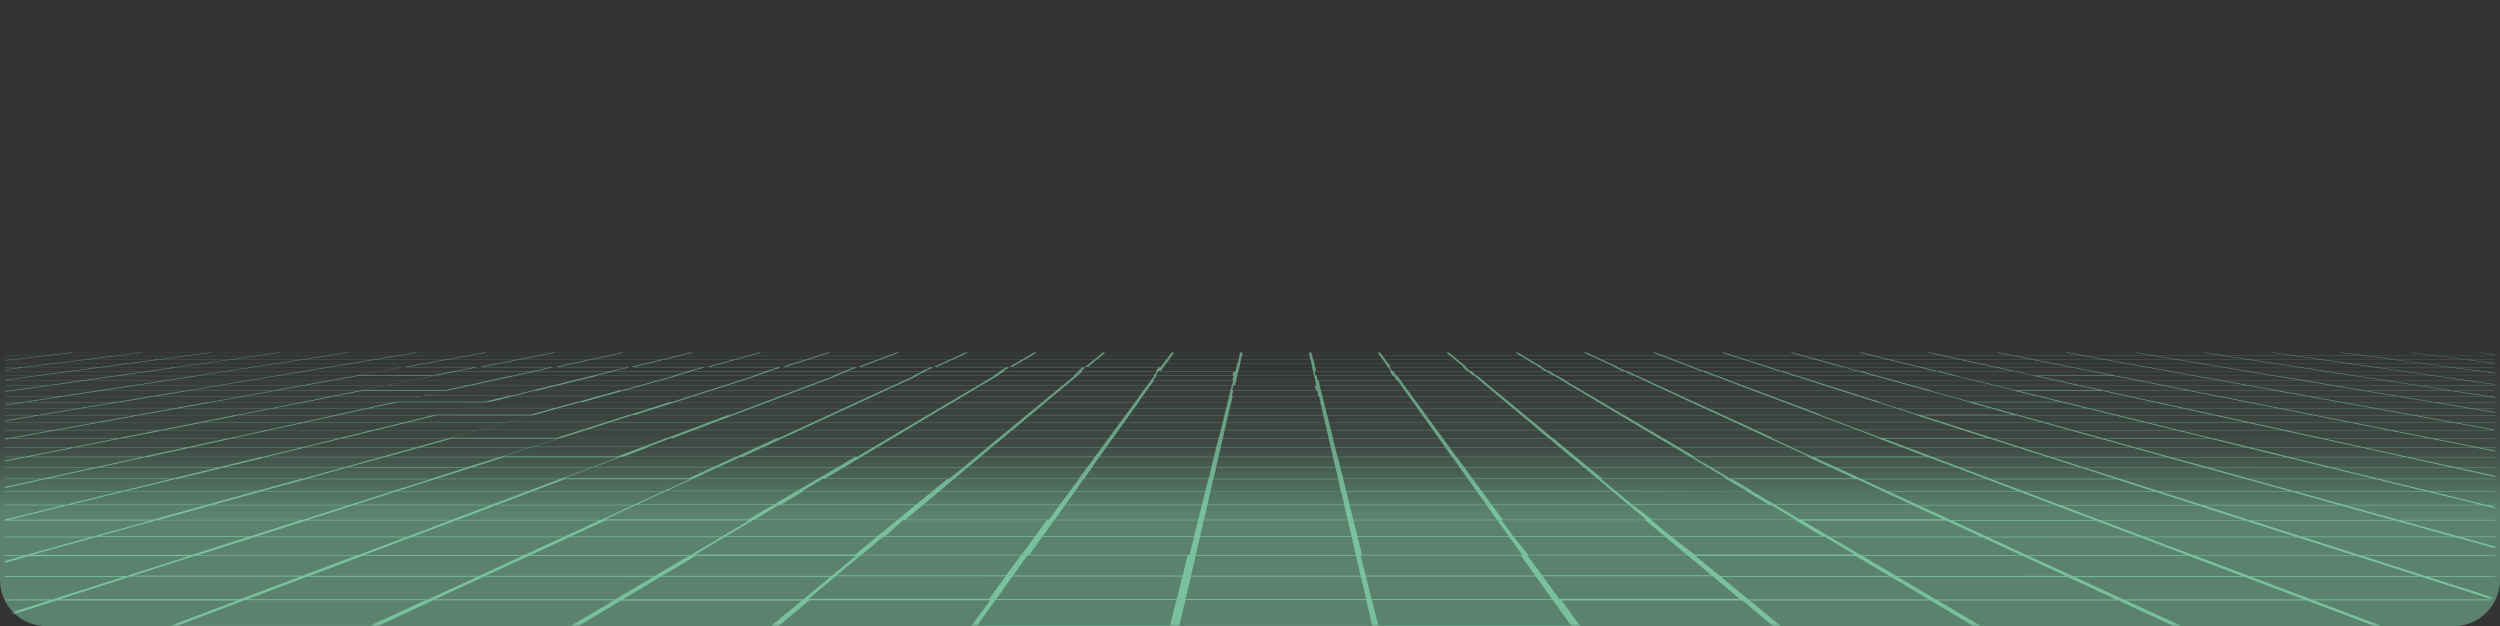 <svg width="539" height="135" viewBox="0 0 539 135" fill="none" xmlns="http://www.w3.org/2000/svg">
<rect x="0" y="0" width="539" height="135" fill="#333333" stroke="none"/>
<path d="M539 10C539 4.477 534.523 0 529 0H10.002C4.479 0 0.002 4.477 0.002 10V125C0.002 130.523 4.479 135 10.002 135H529C534.523 135 539 130.523 539 125V10Z" fill="url(#paint0_linear)" fill-opacity="0.39"/>
<mask id="mask0" mask-type="alpha" maskUnits="userSpaceOnUse" x="0" y="0" width="538" height="135">
<path d="M10.002 0.5H527.998C533.245 0.5 537.498 4.753 537.498 10V125C537.498 130.247 533.245 134.5 527.998 134.5H10.002C4.755 134.5 0.502 130.247 0.502 125V10C0.502 4.753 4.755 0.5 10.002 0.5Z" fill="#070618" stroke="#99FFCC"/>
</mask>
<g mask="url(#mask0)">
<path opacity="0.5" d="M548.973 76H1.09H15.37L9.37 76.707H1.119V76.74H9.122L2.822 77.484H1.096V77.516H2.54L1.096 77.688V77.758L3.138 77.516H18.098L11.867 78.299H1.113V78.331H11.602L5.043 79.156H1.096V79.194H4.755L1.079 79.654V79.73L5.4 79.194H21.124L14.628 80.062H1.09V80.094H14.375L7.511 81.016H1.09V81.048H7.229L1.09 81.873V81.964L7.885 81.048H24.478L17.712 82.018H1.09V82.055H17.442L10.279 83.084H1.073V83.127H9.968L2.385 84.198H1.073V84.241H2.068L1.073 84.386V84.488L2.799 84.231H20.877L13.397 85.383H1.096V85.431H13.069L5.095 86.674H1.067V86.722H4.749L1.067 87.29V87.408L5.526 86.722H24.743L16.878 88.03H1.067V88.083H16.556L8.156 89.477H1.079V89.535H7.81L1.067 90.656V90.795L8.633 89.535H29.179L20.917 91.025H1.096V91.09H20.549L11.682 92.697H1.073V92.761H11.314L1.781 94.481H1.073V94.551H1.384L1.073 94.61V94.776L2.298 94.551H25.14L15.75 96.405H1.073V96.486H15.37L5.221 98.484H1.084V98.565H4.795L1.084 99.299V99.497L5.785 98.565H30.485L20.52 100.74H1.084V100.826H20.106L9.254 103.194H1.084V103.291H8.8L1.084 104.973V105.22L9.876 103.291H36.774L26.164 105.879H1.084V105.986H25.727L14.099 108.826H1.096V108.944H13.598L1.096 111.993V112.325L1.47 112.234H32.505L19.945 115.696H1.096V115.84H19.398L5.423 119.704H1.079V119.865H4.836L1.079 120.936V121.328L6.217 119.902H40.738L27.177 124.189H1.061V124.371H26.602L11.28 129.242H1.061V129.446H10.635L1.061 132.495V133.03L12.189 129.462H51.186L36.428 135.008H1.044V135.244H35.807L18.88 141.615H1.044V141.877H18.144L1.044 148.308V149.031L19.927 141.872H64.701L48.638 149.251H1.079V149.567H47.947L29.11 158.221H1.061V158.596H28.299L5.9 168.895H1.061V169.345H4.922L1.061 171.119V172.19L7.223 169.334H64.696L43.609 181.771H1.033V182.307H42.648L16.654 197.643H1.033V198.329H15.486L1.05 206.854V208.639L18.311 198.329H89.195L65.674 217.716H1.004V218.59H64.609L33.931 243.871H1.004V245.034H32.631L1.113 271.022V274.516L36.325 245.044H128.859L103.728 279.392H1.113V281H548.996V279.392H446.381L421.249 245.044H513.784L548.996 274.516V271.022L517.483 245.034H548.996V243.871H516.045L485.367 218.59H548.973V217.727H484.285L460.765 198.34H531.666L548.927 208.65V206.865L534.468 198.34H548.927V197.654H533.312L507.311 182.318H548.927V181.782H506.35L485.264 169.345H542.736L548.898 172.201V171.129L545.037 169.356H548.898V168.906H544.122L521.724 158.617H548.961V158.242H520.907L502.075 149.594H548.961V149.272H501.397L485.338 141.899H530.084L548.973 149.052V148.329L531.873 141.899H548.973V141.636H531.137L514.204 135.244H548.95V134.986H513.565L498.813 129.435H537.817L548.95 133.004V132.468L539.376 129.424H548.95V129.221H538.726L523.41 124.35H548.955V124.167H522.834L509.285 119.827H543.806L548.944 121.252V120.899L545.187 119.827H548.944V119.666H544.588L530.625 115.803H548.944V115.658H530.095L517.564 112.213H548.581L548.955 112.304V112.004L536.447 108.955H548.955V108.837H535.964L524.324 106.002H548.955V105.895H523.881L513.266 103.307H540.164L548.961 105.236V104.989L541.246 103.312H548.967V103.216H540.785L529.94 100.847H548.961V100.762H529.526L519.555 98.586H544.261L548.961 99.518V99.32L545.25 98.586H548.961V98.506H544.819L534.669 96.502H548.961V96.421H534.278L524.894 94.567H547.753L548.978 94.792V94.642L548.668 94.583H548.978V94.514H548.271L538.737 92.793H548.978V92.729H538.369L529.508 91.122H548.984V91.057H529.163L520.901 89.568H541.418L548.984 90.827V90.688L542.235 89.568H548.984V89.509H541.907L533.507 88.116H548.996V88.062H533.191L525.326 86.754H544.548L549.007 87.44V87.323L545.325 86.754H549.007V86.706H544.98L537.005 85.484H548.996V85.436H536.7L529.221 84.284H547.293L549.019 84.547V84.461L548.018 84.316H549.019V84.257H547.707L540.124 83.186H549.019V83.143H539.813L532.615 82.076H548.967V82.039H532.339L525.573 81.069H542.161L548.955 81.985V81.894L542.816 81.069H548.955V81.037H542.534L535.682 80.115H548.955V80.083H535.435L528.939 79.215H544.698L548.996 79.751V79.676L545.319 79.215H548.996V79.178H545.055L538.49 78.352H548.996V78.326H538.237L532.011 77.538H546.97L549.019 77.784V77.709L547.569 77.538H549.019V77.495H547.293L540.964 76.75H548.967V76.718H540.716L534.715 76.011H548.967L548.973 76ZM519.325 76L524.969 76.707H510.384L505.062 76H519.325ZM283.107 80.094L283.319 81.016H266.743L266.956 80.094H283.107ZM266.997 80.062L267.198 79.194H282.911L283.112 80.062H266.997ZM243.442 181.739L246.318 169.302H303.785L306.662 181.739H243.442ZM306.788 182.275L310.344 197.611H239.759L243.309 182.275H306.788ZM248.89 158.162L250.892 149.513H299.222L301.23 158.162H248.89ZM301.299 158.537L303.681 168.825H246.433L248.81 158.537H301.299ZM252.739 141.534L254.212 135.169H295.885L297.364 141.534H252.739ZM297.421 141.797L299.119 149.176H250.979L252.705 141.797H297.421ZM255.616 129.178L256.767 124.296H293.405L294.556 129.178H255.616ZM294.556 129.381L295.845 134.933H254.275L255.564 129.381H294.556ZM257.82 119.64L258.729 115.776H291.42L292.312 119.64H257.82ZM292.341 119.8L293.348 124.125H256.796L257.797 119.8H292.341ZM259.586 112.036L260.311 108.901H289.827L290.552 112.036H259.586ZM290.575 112.17L291.38 115.631H258.746L259.54 112.17H290.575ZM260.34 108.794L261.001 105.954H289.142L289.804 108.794H260.34ZM261.623 103.216L262.198 100.847H287.963L288.503 103.216H261.623ZM288.492 103.312L289.067 105.9H260.978L261.554 103.312H288.492ZM262.727 98.49L263.188 96.486H286.915L287.381 98.49H262.727ZM287.41 98.57L287.911 100.746H262.198L262.704 98.57H287.41ZM305.591 88.04H285.77L285.443 86.733H304.665L305.591 88.04ZM304.493 85.463H323.128L324.59 86.69H305.35L304.493 85.463ZM263.642 94.481L264.039 92.761H286.058L286.449 94.481H263.642ZM286.467 94.551L286.898 96.405H263.199L263.625 94.551H286.467ZM263.982 89.487H243.488L244.477 88.094H264.327L263.982 89.487ZM285.776 88.094H305.632L306.621 89.487H286.116L285.776 88.094ZM286.064 92.697H264.057L264.425 91.09H285.661L286.064 92.697ZM264.361 88.04H244.546L245.478 86.733H264.661L264.361 88.04ZM244.736 86.69H225.513L226.981 85.463H245.611L244.736 86.69ZM224.771 86.69H205.549L207.603 85.463H226.233L224.771 86.69ZM225.479 86.738H244.696L243.746 88.046H223.891L225.479 86.738ZM243.7 88.094L242.688 89.487H222.188L223.856 88.094H243.7ZM243.465 89.546H263.987L263.613 91.036H242.383L243.465 89.546ZM263.602 91.1L263.205 92.708H241.203L242.354 91.1H263.602ZM263.188 92.761L262.756 94.481H239.932L241.157 92.761H263.188ZM287.393 94.481L286.961 92.761H308.969L310.194 94.481H287.393ZM286.944 92.697L286.547 91.09H307.778L308.928 92.697H286.944ZM286.53 91.036L286.156 89.546H306.679L307.743 91.036H286.53ZM306.437 88.094H326.287L327.956 89.487H307.456L306.437 88.094ZM306.397 88.04L305.442 86.733H324.664L326.218 88.04H306.397ZM323.882 85.463H342.518L344.572 86.69H325.372L323.882 85.463ZM323.83 85.415L322.432 84.263H340.504L342.437 85.415H323.83ZM323.082 85.415H304.475L303.624 84.263H321.701L323.082 85.415ZM304.636 86.69H285.419L285.115 85.463H303.733L304.636 86.69ZM285.65 91.036H264.425L264.77 89.546H285.293L285.65 91.036ZM264.678 86.69H245.461L246.336 85.463H264.971L264.678 86.69ZM245.639 85.415H227.015L228.396 84.263H246.474L245.639 85.415ZM226.29 85.415H207.666L209.593 84.263H227.677L226.29 85.415ZM206.935 85.415H188.311L190.796 84.263H208.874L206.935 85.415ZM206.855 85.463L204.778 86.69H185.567L188.207 85.463H206.855ZM205.462 86.738H224.685L223.103 88.046H203.282L205.462 86.738ZM223.028 88.094L221.302 89.487H200.808L203.144 88.094H223.028ZM222.084 89.546H242.636L241.543 91.036H220.335L222.084 89.546ZM241.474 91.1L240.323 92.708H218.35L220.26 91.1H241.474ZM240.26 92.761L239 94.481H216.17L218.224 92.761H240.26ZM239.857 94.551H262.704L262.238 96.405H238.534L239.857 94.551ZM262.221 96.486L261.721 98.49H237.049L238.482 96.486H262.221ZM287.853 96.486H311.587L313.019 98.49H288.348L287.853 96.486ZM287.853 96.405L287.387 94.551H310.235L311.552 96.405H287.853ZM309.832 92.761H331.816L333.87 94.481H311.103L309.832 92.761ZM309.78 92.697L308.629 91.09H329.866L331.77 92.697H309.78ZM308.566 91.036L307.479 89.546H328.002L329.785 91.036H308.566ZM327.064 88.094H346.914L349.249 89.487H328.75L327.064 88.094ZM327 88.04L325.418 86.733H344.641L346.827 88.04H327ZM343.243 85.463H361.879L364.519 86.69H345.32L343.243 85.463ZM343.162 85.415L341.212 84.263H359.289L361.775 85.415H343.162ZM357.546 83.138H375.1L377.977 84.209H359.922L357.546 83.138ZM359.186 84.209H341.125L339.284 83.138H356.833L359.186 84.209ZM340.412 84.209H322.352L321.034 83.138H338.588L340.412 84.209ZM321.632 84.209H303.578L302.784 83.138H320.332L321.632 84.209ZM303.71 85.404H285.092L284.81 84.252H302.876L303.71 85.404ZM285.299 89.477H264.799L265.121 88.083H284.976L285.299 89.477ZM264.983 85.404H246.37L247.193 84.252H265.271L264.983 85.404ZM246.502 84.204H228.448L229.742 83.132H247.296L246.502 84.204ZM227.729 84.204H209.668L211.486 83.132H229.04L227.729 84.204ZM208.949 84.204H190.894L193.23 83.132H210.784L208.949 84.204ZM190.187 84.204H172.12L174.997 83.132H192.551L190.187 84.204ZM171.407 84.204H153.341L156.735 83.132H174.29L171.407 84.204ZM172.017 84.247H190.089L187.58 85.399H168.956L172.017 84.247ZM187.482 85.447L184.807 86.68H165.602L168.835 85.452L187.482 85.447ZM185.474 86.722H204.691L202.482 88.03H182.667L185.474 86.722ZM202.39 88.078L200.031 89.471H179.531L182.54 88.078H202.39ZM200.75 89.53H221.279L219.466 91.02H198.242L200.75 89.53ZM219.397 91.084L217.458 92.692H195.457L198.138 91.084H219.397ZM217.366 92.751L215.284 94.471H192.471L195.348 92.751H217.366ZM216.106 94.54H238.948L237.596 96.394H213.868L216.106 94.54ZM237.538 96.475L236.048 98.479H211.4L213.793 96.475H237.538ZM236.998 98.565H261.698L261.157 100.74H235.444L236.998 98.565ZM261.162 100.826L260.587 103.194H233.73L235.456 100.826H261.162ZM288.969 100.826H314.734L316.46 103.194H289.614L288.969 100.826ZM288.969 100.74L288.429 98.565H313.129L314.676 100.74H288.969ZM312.559 96.48H336.292L338.686 98.484H313.98L312.559 96.48ZM312.502 96.4L311.149 94.546H333.991L336.2 96.4H312.502ZM332.731 92.756H354.738L357.615 94.476H334.808L332.731 92.756ZM332.65 92.692L330.711 91.084H351.942L354.623 92.692H332.65ZM330.631 91.031L328.83 89.541H349.347L351.85 91.031H330.631ZM347.713 88.089H367.563L370.566 89.482H350.072L347.713 88.089ZM347.621 88.035L345.406 86.728H364.611L367.442 88.035H347.621ZM362.626 85.458H381.251L384.49 86.685H365.285L362.626 85.458ZM362.523 85.409L360.014 84.257H378.086L381.13 85.409H362.523ZM375.814 83.132H393.362L396.762 84.204H378.708L375.814 83.132ZM375.699 83.089L372.977 82.061H390.036L393.23 83.089H375.699ZM374.997 83.089H357.465L355.233 82.061H372.298L374.997 83.089ZM356.764 83.089H339.209L337.483 82.061H354.543L356.764 83.089ZM338.531 83.089H321.005L319.757 82.061H336.822L338.531 83.089ZM320.292 83.089H302.761L302.013 82.061H319.072L320.292 83.089ZM302.859 84.204H284.804L284.516 83.132H302.07L302.859 84.204ZM284.971 88.025H265.15L265.455 86.717H284.637L284.971 88.025ZM265.305 84.204H247.239L248.01 83.132H265.564L265.305 84.204ZM247.354 83.079H229.817L231.037 82.05H248.102L247.354 83.079ZM229.115 83.079H211.567L213.293 82.05H230.352L229.115 83.079ZM210.882 83.079H193.351L195.56 82.05H212.62L210.882 83.079ZM192.649 83.079H175.112L177.816 82.05H194.882L192.649 83.079ZM174.416 83.079H156.885L160.072 82.05H177.138L174.416 83.079ZM156.183 83.079H138.646L142.329 82.05H159.388L156.183 83.079ZM156.045 83.121L152.65 84.193H134.584L138.497 83.121H156.045ZM153.214 84.247H171.292L168.231 85.399H149.624L153.214 84.247ZM168.11 85.447L164.854 86.674H145.66L149.48 85.447H168.11ZM165.487 86.722H184.704L181.873 88.03H162.057L165.487 86.722ZM181.752 88.078L178.72 89.471H158.22L161.896 88.078H181.752ZM179.416 89.53H199.939L197.413 91.02H176.2L179.416 89.53ZM197.309 91.084L194.6 92.692H172.621L176.073 91.084H197.309ZM194.479 92.745L191.567 94.465H168.772L172.477 92.745H194.479ZM192.356 94.535H215.197L212.948 96.389H189.249L192.356 94.535ZM212.856 96.475L210.428 98.479H185.774L189.134 96.475H212.856ZM211.314 98.565H236.014L234.42 100.74H208.69L211.314 98.565ZM234.362 100.826L232.636 103.194H205.784L208.615 100.826H234.362ZM233.632 103.291H260.524L259.879 105.879H231.796L233.632 103.291ZM259.856 105.97L259.143 108.81H229.702L231.722 105.97H259.856ZM259.114 108.928L258.332 112.068H227.383L229.61 108.928H259.114ZM290.983 108.928H320.493L322.726 112.068H291.771L290.983 108.928ZM290.983 108.81L290.27 105.97H318.41L320.436 108.81H290.983ZM290.241 105.863L289.597 103.275H316.489L318.336 105.863H290.241ZM315.758 100.81H341.522L344.353 103.178H317.432L315.758 100.81ZM315.695 100.724L314.107 98.549H338.807L341.402 100.724H315.695ZM337.259 96.464H360.992L364.353 98.468H339.687L337.259 96.464ZM337.167 96.384L334.917 94.53H357.759L360.877 96.384H337.167ZM355.636 92.74H377.655L381.366 94.46H358.559L355.636 92.74ZM355.527 92.676L352.817 91.068H374.053L377.505 92.676H355.527ZM352.713 91.014L350.187 89.525H370.71L373.926 91.014H352.713ZM368.374 88.073H388.224L391.906 89.466H371.412L368.374 88.073ZM368.253 88.019L365.423 86.712H384.645L388.097 88.019H368.253ZM382.016 85.442H400.652L404.472 86.669H385.273L382.016 85.442ZM381.889 85.393L378.828 84.241H396.831L400.427 85.393H381.889ZM394.087 83.116H411.635L415.548 84.188H397.487L394.087 83.116ZM393.949 83.073L390.733 82.044H407.763L411.445 83.073H393.949ZM390.612 82.001L387.574 81.032H404.167L407.654 82.001H390.612ZM389.933 82.001H372.885L370.313 81.032H386.912L389.933 82.001ZM372.206 82.001H355.164L353.058 81.032H369.652L372.206 82.001ZM354.485 82.001H337.455L335.815 81.032H352.402L354.485 82.001ZM336.764 82.001H319.722L318.543 81.032H335.142L336.764 82.001ZM319.043 82.001H302.001L301.288 81.032H317.887L319.043 82.001ZM302.076 83.073H284.551L284.298 82.044H301.322L302.076 83.073ZM284.683 86.669H265.483L265.765 85.442H284.395L284.683 86.669ZM265.616 83.073H248.085L248.81 82.044H265.869L265.616 83.073ZM248.159 82.001H231.117L232.268 81.032H248.867L248.159 82.001ZM230.439 82.001H213.396L215.019 81.032H231.612L230.439 82.001ZM212.712 82.001H195.675L197.758 81.032H214.352L212.712 82.001ZM194.991 82.001H177.955L180.498 81.032H197.091L194.991 82.001ZM177.27 82.001H160.228L163.248 81.032H179.842L177.27 82.001ZM159.549 82.001H142.507L145.994 81.032H162.587L159.549 82.001ZM141.828 82.001H124.786L128.75 81.032H145.343L141.828 82.001ZM141.684 82.039L137.973 83.068H120.442L124.625 82.039H141.684ZM137.823 83.111L133.9 84.182H115.833L120.269 83.111H137.823ZM134.452 84.236H152.53L148.905 85.388H130.304L134.452 84.236ZM148.761 85.436L144.918 86.663H125.724L130.137 85.436H148.761ZM145.527 86.712H164.762L161.31 88.019H141.488L145.527 86.712ZM161.143 88.067L157.437 89.46H136.943L141.293 88.067H161.143ZM158.105 89.519H178.633L175.388 91.009H154.175L158.105 89.519ZM175.256 91.073L171.769 92.681H149.791L154.002 91.073H175.256ZM171.626 92.735L167.886 94.455H145.079L149.612 92.735H171.626ZM168.645 94.524H191.487L188.345 96.378H164.647L168.645 94.524ZM188.207 96.459L184.813 98.463H160.147L164.468 96.459H188.207ZM185.659 98.549H210.364L207.723 100.724H182.022L185.659 98.549ZM207.614 100.81L204.737 103.178H177.891L181.855 100.81H207.614ZM205.698 103.275H232.596L230.697 105.863H202.609L205.698 103.275ZM230.611 105.954L228.54 108.794H199.093L202.493 105.954H230.611ZM228.453 108.907L226.152 112.047H195.198L198.938 108.907H228.453ZM227.303 112.164H258.309L257.44 115.631H224.8L227.303 112.164ZM257.417 115.776L256.456 119.634H221.935L224.691 115.776H257.417ZM292.715 115.776H325.401L328.151 119.634H293.676L292.715 115.776ZM292.68 115.631L291.806 112.164H322.823L325.297 115.631H292.68ZM321.69 108.907H351.194L354.934 112.047H323.968L321.69 108.907ZM321.598 108.789L319.527 105.954H347.667L351.062 108.789H321.598ZM319.446 105.847L317.553 103.259H344.451L347.541 105.847H319.446ZM342.529 100.788H368.288L372.252 103.157H345.406L342.529 100.788ZM342.414 100.703L339.779 98.527H364.485L368.127 100.703H342.414ZM361.93 96.443H385.669L389.99 98.447H365.331L361.93 96.443ZM361.804 96.362L358.662 94.508H381.51L385.537 96.362H361.804ZM378.489 92.719H400.502L405.03 94.439H382.223L378.489 92.719ZM378.345 92.654L374.893 91.047H396.124L400.347 92.654H378.345ZM374.732 90.993L371.487 89.503H392.01L395.94 90.993H374.732ZM388.972 88.051H408.828L413.171 89.444H392.677L388.972 88.051ZM388.834 87.998L385.382 86.69H404.599L408.672 87.998H388.834ZM401.348 85.42H419.978L424.397 86.647H405.197L401.348 85.42ZM401.204 85.372L397.585 84.22H415.663L419.811 85.372H401.204ZM412.291 83.095H429.845L434.281 84.166H416.232L412.291 83.095ZM412.142 83.052L408.436 82.023H425.49L429.678 83.052H412.142ZM408.292 81.98L404.783 81.01H421.376L425.34 81.98H408.292ZM418.125 80.056H434.275L438.481 80.978H421.894L418.125 80.056ZM421.221 80.978H404.65L401.331 80.056H417.441L421.221 80.978ZM403.96 80.978H387.384L384.507 80.056H400.646L403.96 80.978ZM386.699 80.978H370.123L367.69 80.056H383.8L386.699 80.978ZM369.439 80.978H352.863L350.883 80.056H366.993L369.439 80.978ZM352.178 80.978H335.625L334.066 80.056H350.176L352.178 80.978ZM334.917 80.978H318.341L317.231 80.056H333.341L334.917 80.978ZM317.657 80.978H301.081L300.408 80.056H316.517L317.657 80.978ZM301.138 81.98H284.096L283.855 81.01H300.471L301.138 81.98ZM284.2 85.383H265.604L265.863 84.225H284.062L284.2 85.383ZM265.696 81.98H248.666L249.356 81.01H265.949L265.696 81.98ZM248.706 80.978H232.28L233.373 80.056H249.483L248.706 80.978ZM231.445 80.978H215.019L216.555 80.056H232.665L231.445 80.978ZM214.185 80.978H197.62L199.605 80.056H215.715L214.185 80.978ZM196.924 80.978H180.365L182.788 80.056H198.897L196.924 80.978ZM179.663 80.978H163.099L165.976 80.056H182.114L179.663 80.978ZM162.403 80.978H145.838L149.141 80.056H165.251L162.403 80.978ZM145.142 80.978H128.578L132.323 80.056H148.433L145.142 80.978ZM127.881 80.978H111.317L115.5 80.056H131.65L127.881 80.978ZM110.621 80.978H94.05L98.653 80.056H114.803L110.621 80.978ZM111.11 81.01H127.703L123.739 81.98H106.702L111.11 81.01ZM123.566 82.018L119.383 83.046H101.847L106.518 82.018H123.566ZM119.193 83.089L114.752 84.161H96.697L101.651 83.089H119.193ZM115.281 84.215H133.37L129.199 85.367H110.88L115.281 84.215ZM129.015 85.415L124.579 86.642H105.701L110.707 85.415H129.015ZM125.166 86.69H144.388L140.292 87.998H120.471L125.166 86.69ZM140.125 88.046L135.752 89.439H115.252L120.269 88.046H140.125ZM136.391 89.498H156.914L152.95 90.988H131.753L136.391 89.498ZM152.788 91.052L148.542 92.659H126.57L131.558 91.052H152.788ZM148.364 92.713L143.796 94.433H120.994L126.362 92.713H148.364ZM144.521 94.503H167.362L163.335 96.357H139.636L144.521 94.503ZM163.162 96.437L158.801 98.441H134.469L139.757 96.437H163.162ZM159.606 98.527H184.306L180.624 100.703H154.923L159.606 98.527ZM180.469 100.788L176.441 103.157H149.601L154.699 100.788H180.469ZM177.356 103.253H204.248L201.113 105.841H173.035L177.356 103.253ZM200.98 105.933L197.528 108.773H168.415L173.173 105.933H200.98ZM197.39 108.89L193.598 112.031H162.662L167.903 108.89H197.39ZM194.692 112.143H225.709L223.183 115.61H190.854L194.692 112.143ZM223.062 115.755L220.232 119.613H185.774L190.376 115.755H223.062ZM221.503 119.779H256.025L254.972 124.098H218.408L221.503 119.779ZM254.926 124.28L253.717 129.151H214.818L218.27 124.269L254.926 124.28ZM294.493 124.28H331.149L334.601 129.151H295.707L294.493 124.28ZM294.453 124.098L293.365 119.779H327.921L331.005 124.098H294.453ZM326.356 115.755H359.048L363.651 119.613H329.515L326.356 115.755ZM326.252 115.61L323.704 112.143H354.721L358.892 115.605L326.252 115.61ZM352.017 108.885H381.872L387.114 112.025H356.154L352.017 108.885ZM351.867 108.767L348.415 105.933H376.556L381.308 108.767H351.867ZM348.3 105.825L345.159 103.237H372.057L376.694 105.895L348.3 105.825ZM368.95 100.772H394.714L399.806 103.141H372.966L368.95 100.772ZM368.794 100.681L365.118 98.538H389.818L394.507 100.681H368.794ZM386.256 96.421H409.99L415.283 98.425H390.617L386.256 96.421ZM386.089 96.341L382.062 94.492H404.898L409.794 96.341H386.089ZM401.049 92.697H423.062L428.424 94.417H405.617L401.049 92.697ZM400.87 92.633L396.624 91.025H417.861L422.849 92.633H400.87ZM396.463 90.972L392.499 89.482H413.022L417.671 90.972H396.463ZM409.288 88.03H429.138L434.155 89.423H413.661L409.288 88.03ZM409.121 87.976L405.024 86.669H424.247L428.948 87.976H409.121ZM420.398 85.399H439.028L444.028 86.626H424.834L420.398 85.399ZM420.225 85.35L416.054 84.198H434.132L438.832 85.35H420.225ZM430.219 83.073H447.768L452.727 84.145H434.673L430.219 83.073ZM430.047 83.03L425.847 82.001H442.9L447.578 83.03H430.047ZM425.68 81.959L421.716 80.989H438.309L442.728 81.959H425.68ZM434.592 80.035H450.702L455.305 80.957H438.735L434.592 80.035ZM434.425 80.003L430.444 79.135H446.174L450.564 80.003H434.425ZM433.781 80.003H417.671L414.104 79.135H429.84L433.781 80.003ZM417.003 80.003H400.865L397.717 79.135H413.453L417.003 80.003ZM400.226 80.003H384.116L381.389 79.135H397.407L400.226 80.003ZM383.443 80.003H367.333L365.031 79.135H380.767L383.443 80.003ZM366.665 80.003H350.555L348.663 79.135H364.393L366.665 80.003ZM349.882 80.003H333.772L332.294 79.135H348.03L349.882 80.003ZM333.111 80.003H317.001L315.942 79.135H331.678L333.111 80.003ZM316.328 80.003H300.189L299.55 79.135H315.286L316.328 80.003ZM299.573 80.035L300.229 80.957H283.647L283.411 80.035H299.573ZM283.716 84.15H265.668L265.921 83.079H283.475L283.716 84.15ZM265.742 80.935H249.172L249.822 80.013H265.932L265.742 80.935ZM249.201 79.981H233.091L234.126 79.113H249.874L249.201 79.981ZM232.423 79.981H216.314L217.769 79.113H233.505L232.423 79.981ZM215.64 79.981H199.502L201.377 79.113H217.108L215.64 79.981ZM198.863 79.981H182.753L185.054 79.113H200.785L198.863 79.981ZM182.08 79.981H165.97L168.68 79.113H184.41L182.08 79.981ZM165.302 79.981H149.164L152.294 79.113H168.03L165.302 79.981ZM148.525 79.981H132.415L135.959 79.113H151.695L148.525 79.981ZM131.748 79.981H115.638L119.602 79.113H135.62L131.748 79.981ZM114.965 79.981H98.855L103.245 79.113H118.975L114.965 79.981ZM98.187 79.981H82.077L86.893 79.113H102.623L98.187 79.981ZM98.009 80.013L93.36 80.935H76.796L81.864 80.013H98.009ZM93.832 80.967H110.425L105.989 81.937H88.959L93.832 80.967ZM105.805 81.975L101.116 83.004H83.585L88.763 81.975H105.805ZM100.926 83.046L95.955 84.118H77.9L83.372 83.046H100.926ZM96.467 84.172H114.907L110.183 85.324H91.571L96.467 84.172ZM109.625 85.372L104.597 86.599H85.403L90.995 85.372H109.625ZM105.161 86.647H124.383L119.654 87.955H99.827L105.161 86.647ZM119.464 88.003L114.418 89.396H93.93L99.614 88.003H119.464ZM115.028 89.455H135.551L130.873 90.945H109.666L115.028 89.455ZM130.683 91.009L125.666 92.617H103.682L109.435 91.009H130.683ZM125.459 92.67L120.062 94.39H97.255L103.446 92.67H125.459ZM120.747 94.46H143.594L138.669 96.314H114.97L120.747 94.46ZM138.462 96.394L133.134 98.398H108.475L114.723 96.394H138.462ZM133.905 98.484H158.6L153.876 100.66H128.163L133.905 98.484ZM153.675 100.746L148.496 103.109H121.65L127.899 100.74L153.675 100.746ZM149.388 103.21H176.28L171.902 105.799H143.801L149.388 103.21ZM171.706 105.89L166.896 108.73H137.455L143.577 105.89H171.706ZM166.701 108.848L161.396 111.988H130.442L137.191 108.848H166.701ZM162.42 112.1H193.432L189.232 115.562H156.609L162.42 112.1ZM189.053 115.712L184.376 119.57H149.9L156.367 115.712H189.053ZM185.555 119.736H220.076L216.912 124.055H180.371L185.555 119.736ZM216.808 124.237L213.241 129.108H174.347L180.175 124.226L216.808 124.237ZM214.645 129.322H253.643L252.256 134.863H210.692L214.645 129.322ZM252.198 135.11L250.605 141.475H205.992L210.52 135.11H252.198ZM298.802 141.475L297.209 135.11H338.882L343.415 141.475H298.802ZM297.163 134.863L295.77 129.312H334.756L338.72 134.863H297.163ZM332.604 124.226H369.243L375.06 129.108H336.16L332.604 124.226ZM332.472 124.044L329.302 119.725H363.823L369.001 124.044H332.472ZM360.36 115.701H393.379L399.852 119.559H365.331L360.36 115.701ZM360.187 115.556L355.97 112.1H386.987L392.798 115.567L360.187 115.556ZM382.712 108.837H412.216L418.96 111.972H388.005L382.712 108.837ZM382.511 108.714L377.701 105.879H405.836L411.957 108.714H382.511ZM377.845 105.895L373.466 103.307H400.364L405.945 105.895H377.845ZM396.066 100.842H421.831L428.073 103.21H401.227L396.066 100.842ZM395.871 100.751L391.141 98.608H415.818L421.572 100.751H395.871ZM411.279 96.491H435.018L441.266 98.495H416.606L411.279 96.491ZM411.077 96.41L406.152 94.562H428.988L434.742 96.41H411.077ZM424.31 92.772H446.312L452.503 94.492H429.696L424.31 92.772ZM424.103 92.708L419.086 91.1H440.323L446.076 92.708H424.103ZM418.891 91.047L414.213 89.557H434.736L440.115 91.047H418.891ZM430.294 88.11H450.15L455.834 89.503H435.34L430.294 88.11ZM430.098 88.057L425.375 86.749H444.586L449.914 88.057H430.098ZM440.133 85.479H458.768L464.355 86.706H445.161L440.133 85.479ZM439.937 85.431L435.213 84.279H453.291L458.55 85.431H439.937ZM448.832 83.154H466.386L471.858 84.225H453.792L448.832 83.154ZM448.642 83.111L443.947 82.082H461.007L466.185 83.111H448.642ZM443.769 82.039L439.327 81.069H455.92L460.805 82.039H443.769ZM451.749 80.115H467.888L472.957 81.037H456.381L451.749 80.115ZM451.571 80.083L447.163 79.215H462.894L467.709 80.083H451.571ZM458.763 78.352H474.096L479.055 79.178H463.342L458.763 78.352ZM462.71 79.178H446.997L442.82 78.352H458.159L462.71 79.178ZM446.364 79.178H430.651L426.865 78.352H442.204L446.364 79.178ZM430.024 79.178H414.305L410.91 78.352H426.244L430.024 79.178ZM413.678 79.178H397.965L394.973 78.352H410.312L413.678 79.178ZM397.338 79.178H381.619L379.03 78.352H394.363L397.338 79.178ZM380.992 79.178H365.273L363.081 78.352H378.414L380.992 79.178ZM364.646 79.178H348.927L347.132 78.352H362.465L364.646 79.178ZM348.3 79.178H332.581L331.183 78.352H346.522L348.3 79.178ZM331.954 79.178H316.236L315.24 78.352H330.573L331.954 79.178ZM315.614 79.178H299.895L299.32 78.352H314.653L315.614 79.178ZM299.913 80.083H283.803L283.584 79.215H299.314L299.913 80.083ZM283.803 83.105H266.272L266.508 82.076H283.567L283.803 83.105ZM266.323 80.083H250.213L250.829 79.215H266.565L266.323 80.083ZM250.213 79.178H234.489L235.473 78.352H250.806L250.213 79.178ZM233.862 79.178H218.143L219.524 78.352H234.863L233.862 79.178ZM217.522 79.178H201.786L203.569 78.352H218.903L217.522 79.178ZM201.182 79.178H185.457L187.632 78.352H202.971L201.182 79.178ZM184.836 79.178H169.111L171.689 78.352H187.016L184.836 79.178ZM168.49 79.178H152.766L155.74 78.352H171.073L168.49 79.178ZM152.144 79.178H136.42L139.797 78.352H155.136L152.144 79.178ZM135.798 79.178H120.085L123.86 78.352H139.193L135.798 79.178ZM119.458 79.178H103.734L107.899 78.352H123.227L119.458 79.178ZM103.112 79.178H87.394L91.95 78.352H107.284L103.112 79.178ZM86.766 79.178H71.042L76.001 78.352H91.317L86.766 79.178ZM70.421 79.178H54.702L60.058 78.352H75.392L70.421 79.178ZM70.846 79.215H86.577L81.761 80.083H65.651L70.846 79.215ZM81.559 80.115L76.468 81.037H59.897L65.403 80.115H81.559ZM76.957 81.069H93.55L88.648 82.039H71.6L76.957 81.069ZM88.464 82.076L83.285 83.105H65.743L71.41 82.076H88.464ZM83.061 83.148L77.561 84.22H59.506L65.507 83.148H83.061ZM78.061 84.273H96.133L90.851 85.426H72.244L78.061 84.273ZM90.644 85.474L85.029 86.701H65.835L72.008 85.474H90.644ZM85.564 86.749H104.787L99.43 88.057H79.615L85.564 86.749ZM99.211 88.105L93.504 89.498H72.998L79.327 88.105H99.211ZM94.085 89.557H114.602L109.211 91.047H87.986L94.085 89.557ZM108.987 91.111L103.199 92.719H81.209L87.756 91.111H108.987ZM102.957 92.772L96.732 94.492H73.919L80.944 92.772H102.957ZM97.382 94.562H120.223L114.401 96.416H90.708L97.382 94.562ZM114.165 96.496L107.87 98.5H83.222L90.449 96.496H114.165ZM108.595 98.586H133.295L127.542 100.762H101.841L108.595 98.586ZM127.283 100.847L120.989 103.216H94.142L101.53 100.847H127.283ZM121.806 103.312H148.698L143.071 105.9H114.907L121.806 103.312ZM142.835 105.991L136.656 108.831H107.215L114.694 105.991H142.835ZM136.397 108.949L129.602 112.089H98.636L106.887 108.949H136.397ZM130.545 112.202H161.511L155.648 115.664H123.02L130.545 112.202ZM155.458 115.814L148.905 119.672H114.43L122.755 115.808L155.458 115.814ZM150.021 119.838H184.542L179.301 124.157H142.743L150.021 119.838ZM179.105 124.339L173.173 129.21H134.279L142.455 124.328L179.105 124.339ZM174.502 129.424H213.483L209.421 134.965H167.857L174.502 129.424ZM209.26 135.211L204.605 141.577H159.969L167.575 135.211H209.26ZM206.193 141.851H250.927L249.08 149.229H200.917L206.193 141.851ZM248.965 149.567L246.802 158.221H194.444L200.635 149.567H248.965ZM246.698 158.596L244.126 168.884H186.861L194.203 158.596H246.698ZM303.388 158.596H355.883L363.219 168.884H305.925L303.388 158.596ZM303.296 158.221L301.127 149.567H349.457L355.624 158.221H303.296ZM301.046 149.251L299.205 141.872H343.956L349.215 149.251H301.046ZM340.89 135.233H382.557L390.163 141.599H345.533L340.89 135.233ZM340.711 134.997L336.684 129.446H375.658L382.298 134.986L340.711 134.997ZM371.032 124.36H407.671L415.853 129.242H376.941L371.032 124.36ZM370.808 124.178L365.561 119.859H400.082L407.332 124.178H370.808ZM394.68 115.835H427.371L435.702 119.693H401.216L394.68 115.835ZM394.432 115.69L388.558 112.223H419.575L427.055 115.69H394.432ZM413.73 108.965H443.234L451.49 112.106H420.525L413.73 108.965ZM413.471 108.848L407.297 106.013H435.438L442.917 108.848H413.471ZM407.05 105.9L401.428 103.312H428.321L435.15 105.9H407.05ZM422.843 100.847H448.613L456.001 103.216H429.149L422.843 100.847ZM422.602 100.762L416.848 98.586H441.554L448.349 100.762H422.602ZM435.956 96.502H459.689L466.91 98.506H442.25L435.956 96.502ZM435.72 96.421L429.897 94.567H452.739L459.413 96.421H435.72ZM447.169 92.778H469.182L476.202 94.498H453.389L447.169 92.778ZM446.928 92.713L441.14 91.106H462.376L468.9 92.713H446.928ZM440.915 91.052L435.536 89.562H456.03L462.117 91.052H440.915ZM450.915 88.11H470.753L477.082 89.503H456.611L450.915 88.11ZM450.69 88.057L445.34 86.749H464.562L470.517 88.057H450.69ZM459.482 85.479H478.112L484.291 86.706H465.092L459.482 85.479ZM459.263 85.431L453.987 84.279H472.065L477.876 85.431H459.263ZM467.065 83.154H484.613L490.614 84.225H472.56L467.065 83.154ZM466.852 83.111L461.674 82.082H478.733L484.395 83.111H466.852ZM461.473 82.039L456.571 81.069H473.158L478.509 82.039H461.473ZM468.526 80.115H484.682L490.189 81.037H473.613L468.526 80.115ZM468.331 80.083L463.521 79.215H479.245L484.47 80.083H468.331ZM474.694 78.352H490.039L495.396 79.178H479.683L474.694 78.352ZM474.499 78.326L469.769 77.538H484.728L489.82 78.326H474.499ZM473.889 78.326H458.567L454.217 77.538H469.177L473.889 78.326ZM457.957 78.326H442.635L438.671 77.538H453.63L457.957 78.326ZM442.026 78.326H426.704L423.108 77.538H438.067L442.026 78.326ZM426.094 78.326H410.778L407.556 77.538H422.515L426.094 78.326ZM410.162 78.326H394.841L392.01 77.538H406.969L410.162 78.326ZM394.225 78.326H378.909L376.446 77.538H391.406L394.225 78.326ZM378.299 78.326H362.977L360.895 77.538H375.854L378.299 78.326ZM362.368 78.326H347.034L345.308 77.538H360.267L362.368 78.326ZM346.436 78.326H331.114L329.785 77.538H344.744L346.436 78.326ZM330.499 78.326H315.183L314.228 77.538H329.187L330.499 78.326ZM314.573 78.326H299.251L298.676 77.538H313.635L314.573 78.326ZM299.251 79.178H283.538L283.325 78.352H298.664L299.251 79.178ZM283.573 82.039H266.525L266.749 81.069H283.337L283.573 82.039ZM266.559 79.178H250.835L251.41 78.352H266.749L266.559 79.178ZM250.846 78.326H235.513L236.451 77.538H251.41L250.846 78.326ZM234.909 78.326H219.582L220.893 77.538H235.853L234.909 78.326ZM218.977 78.326H203.65L205.376 77.538H220.335L218.977 78.326ZM203.046 78.326H187.718L189.79 77.538H204.749L203.046 78.326ZM187.12 78.326H171.792L174.238 77.538H189.197L187.12 78.326ZM171.188 78.326H155.855L158.686 77.538H173.645L171.188 78.326ZM155.251 78.326H139.935L143.14 77.538H158.099L155.251 78.326ZM139.319 78.326H123.992L127.571 77.538H142.53L139.319 78.326ZM123.388 78.326H108.06L112.019 77.538H126.978L123.388 78.326ZM107.456 78.326H92.129L96.467 77.538H111.426L107.456 78.326ZM91.525 78.326H76.197L80.909 77.538H95.869L91.525 78.326ZM75.599 78.326H60.248L65.346 77.538H80.305L75.599 78.326ZM59.661 78.326H44.345L49.811 77.538H64.771L59.661 78.326ZM59.454 78.352L54.075 79.178H38.385L44.138 78.352H59.454ZM54.489 79.215H70.225L64.983 80.083H48.873L54.489 79.215ZM64.771 80.115L59.241 81.037H42.66L48.603 80.115H64.771ZM59.673 81.069H76.266L70.887 82.039H53.845L59.673 81.069ZM70.674 82.076L64.995 83.105H47.458L53.609 82.076H70.674ZM64.765 83.148L58.741 84.22H40.686L47.199 83.148H64.765ZM59.218 84.273H77.29L71.456 85.426H52.843L59.218 84.273ZM71.22 85.474L65.018 86.701H45.807L52.579 85.474H71.22ZM65.53 86.749H84.747L78.769 88.057H58.954L65.53 86.749ZM78.522 88.105L72.135 89.498H51.618L58.649 88.105H78.522ZM72.705 89.557H93.228L87.112 91.047H65.881L72.705 89.557ZM86.859 91.111L80.299 92.719H58.304L65.605 91.111H86.859ZM80.029 92.772L72.975 94.492H50.157L57.999 92.772H80.029ZM73.597 94.562H96.438L89.724 96.416H66.002L73.597 94.562ZM89.453 96.496L82.198 98.5H57.515L65.703 96.496H89.453ZM82.877 98.586H107.583L100.73 100.729H75.029L82.877 98.586ZM100.448 100.842L93.015 103.21H66.192L74.719 100.842H100.448ZM93.78 103.307H120.661L113.756 105.895H85.685L93.78 103.307ZM113.515 105.986L105.972 108.826H76.531L85.385 105.986H113.515ZM105.655 108.944L97.341 112.084H66.393L76.174 108.944H105.655ZM98.245 112.202H129.256L121.719 115.669H89.097L98.245 112.202ZM121.397 115.808L113.003 119.672H78.527L88.723 115.808H121.397ZM114.038 119.832H148.56L141.235 124.157H104.677L114.038 119.832ZM140.953 124.339L132.674 129.21H93.78L104.309 124.328L140.953 124.339ZM133.894 129.472H172.891L166.165 135.013H124.602L133.894 129.472ZM165.884 135.254L158.162 141.62H113.532L124.199 135.254H165.884ZM159.618 141.899H204.363L198.967 149.272H150.792L159.618 141.899ZM198.742 149.594L192.413 158.242H140.056L150.412 149.594H198.742ZM192.137 158.617L184.611 168.906H127.346L139.636 158.617H192.137ZM186.579 169.334H244.046L240.933 181.771H177.701L186.579 169.334ZM240.801 182.323L236.957 197.659H166.367L177.299 182.323H240.801ZM239.65 198.345H310.54L315.033 217.732H235.156L239.65 198.345ZM309.377 182.323H372.856L383.788 197.659H313.203L309.377 182.323ZM309.239 181.787L306.127 169.35H363.599L372.471 181.787H309.239ZM358.035 158.612H410.531L422.82 168.9H365.555L358.035 158.612ZM357.753 158.237L351.424 149.588H399.754L410.111 158.237H357.753ZM351.188 149.267L345.797 141.893H390.502L399.317 149.267H351.188ZM384.277 135.254H425.95L436.623 141.615H391.993L384.277 135.254ZM383.989 135.018L377.258 129.467H416.255L425.547 135.018H383.989ZM409.19 124.382H445.737L456.266 129.263H417.366L409.19 124.382ZM408.879 124.2L401.492 119.827H436.013L445.351 124.151L408.879 124.2ZM428.729 115.851H461.421L471.61 119.715H437.089L428.729 115.851ZM428.413 115.706L420.87 112.256H451.887L461.035 115.723L428.413 115.706ZM444.482 108.998H473.929L483.71 112.138H452.739L444.482 108.998ZM444.166 108.88L436.623 106.04H464.723L473.578 108.88H444.166ZM436.335 105.933L429.431 103.344H456.329L464.384 105.933H436.335ZM449.689 100.879H475.454L483.975 103.248H457.106L449.689 100.879ZM449.407 100.794L442.584 98.618H467.289L475.114 100.794H449.407ZM460.713 96.534H484.447L492.628 98.538H467.968L460.713 96.534ZM460.425 96.453L453.717 94.599H476.558L484.124 96.453H460.425ZM470.126 92.81H492.139L499.987 94.53H477.18L470.126 92.81ZM469.844 92.745L463.291 91.138H484.521L491.823 92.745H469.844ZM462.997 91.052L456.881 89.562H477.381L484.176 91.052H462.997ZM471.576 88.11H491.426L498.456 89.503H477.957L471.576 88.11ZM471.328 88.057L465.35 86.749H484.573L491.155 88.057H471.328ZM478.877 85.479H497.519L504.285 86.706H485.091L478.877 85.479ZM478.641 85.431L472.778 84.279H490.827L497.196 85.431H478.641ZM485.338 83.154H502.892L509.405 84.225H491.339L485.338 83.154ZM485.102 83.111L479.424 82.082H496.483L502.639 83.111H485.102ZM479.205 82.039L473.825 81.069H490.419L496.236 82.039H479.205ZM485.338 80.115H501.477L507.421 81.037H490.845L485.338 80.115ZM485.125 80.083L479.884 79.215H495.614L501.258 80.083H485.125ZM490.649 78.352H505.982L511.736 79.178H496.017L490.649 78.352ZM490.442 78.326L485.344 77.538H500.303L505.775 78.326H490.442ZM495.453 76.755H510.05L515.619 77.5H500.66L495.453 76.755ZM500.056 77.5H485.097L480.241 76.755H494.837L500.056 77.5ZM484.521 77.5H469.562L465.063 76.755H479.683L484.521 77.5ZM468.987 77.5H454.027L449.885 76.755H464.476L468.987 77.5ZM453.452 77.5H438.493L434.713 76.755H449.31L453.452 77.5ZM437.918 77.5H422.958L419.541 76.755H434.137L437.918 77.5ZM422.383 77.5H407.424L404.363 76.755H418.948L422.383 77.5ZM406.848 77.5H391.889L389.185 76.755H403.776L406.848 77.5ZM391.314 77.5H376.354L374.013 76.755H388.61L391.314 77.5ZM375.779 77.5H360.82L358.841 76.755H373.432L375.779 77.5ZM360.245 77.5H345.285L343.657 76.755H358.254L360.245 77.5ZM344.71 77.5H329.751L328.485 76.755H343.082L344.71 77.5ZM329.175 77.5H314.216L313.313 76.755H327.909L329.175 77.5ZM313.641 77.5H298.681L298.135 76.755H312.732L313.641 77.5ZM298.681 78.326H283.366L283.17 77.538H298.129L298.681 78.326ZM266.818 78.326H251.502L252.078 77.538H267.037L266.818 78.326ZM251.485 77.506H236.526L237.418 76.761H252.02L251.485 77.506ZM235.95 77.506H220.991L222.245 76.761H236.842L235.95 77.506ZM220.416 77.506H205.457L207.068 76.761H221.664L220.416 77.506ZM204.881 77.506H189.922L191.901 76.761H206.498L204.881 77.506ZM189.347 77.506H174.387L176.689 76.761H191.286L189.347 77.506ZM173.812 77.506H158.853L161.545 76.761H176.142L173.812 77.506ZM158.277 77.506H143.318L146.373 76.761H160.97L158.277 77.506ZM142.743 77.506H127.784L131.178 76.761H145.786L142.743 77.506ZM127.208 77.506H112.249L116.018 76.761H130.609L127.208 77.506ZM111.674 77.506H96.714L100.84 76.761H115.442L111.674 77.506ZM96.139 77.506H81.18L85.662 76.761H100.259L96.139 77.506ZM80.604 77.506H65.645L70.49 76.761H84.989L80.604 77.506ZM65.07 77.506H50.111L55.289 76.761H69.88L65.07 77.506ZM49.535 77.506H34.576L40.145 76.761H54.731L49.535 77.506ZM34.001 77.506H19.041L24.956 76.761H39.553L34.001 77.506ZM34.369 77.538H49.328L43.845 78.32H28.523L34.369 77.538ZM43.615 78.352L37.861 79.178H22.148L28.299 78.352H43.615ZM38.235 79.215H53.965L48.304 80.083H32.194L38.235 79.215ZM48.08 80.115L42.107 81.037H25.543L31.935 80.115H48.08ZM42.533 81.069H59.126L53.292 82.039H36.244L42.533 81.069ZM53.045 82.076L46.877 83.105H29.346L35.991 82.076H53.045ZM46.618 83.148L40.082 84.22H22.027L29.07 83.148H46.618ZM40.531 84.273H58.608L52.222 85.426H33.615L40.531 84.273ZM51.957 85.474L45.163 86.701H25.969L33.333 85.474H51.957ZM45.629 86.749H64.851L58.246 88.057H38.425L45.629 86.749ZM57.97 88.105L50.91 89.498H30.33L38.034 88.105H57.97ZM51.44 89.557H71.963L65.133 91.047H43.931L51.44 89.557ZM64.845 91.111L57.521 92.719H35.548L43.603 91.111H64.845ZM57.233 92.772L49.357 94.492H26.538L35.215 92.772H57.233ZM49.944 94.562H72.785L65.162 96.416H41.469L49.944 94.562ZM64.868 96.496L56.658 98.5H31.97L41.118 96.496H64.868ZM57.291 98.586H81.985L74.12 100.762H48.413L57.291 98.586ZM73.786 100.847L65.219 103.216H38.362L48.028 100.847H73.786ZM65.939 103.312H92.831L84.586 105.895H56.503L65.939 103.312ZM84.35 105.991L75.449 108.831H46.002L56.227 105.991H84.35ZM75.052 108.944L65.237 112.084H34.288L45.554 108.944H75.052ZM66.071 112.202H97.088L87.883 115.669H55.26L66.071 112.202ZM87.491 115.814L77.239 119.672H42.757L54.8 115.814H87.491ZM78.188 119.838H112.709L103.302 124.157H66.744L78.188 119.838ZM102.928 124.339L92.324 129.21H53.344L66.209 124.339H102.928ZM93.418 129.424H132.409L123.008 134.965H81.444L93.418 129.424ZM122.617 135.206L111.823 141.572H67.193L80.932 135.206H122.617ZM113.152 141.851H157.886L148.853 149.245H100.679L113.152 141.851ZM148.56 149.545L138.065 158.194H85.708L100.23 149.545H148.56ZM137.628 158.569L125.143 168.857H67.872L85.132 158.569H137.628ZM126.892 169.286H184.352L175.25 181.723H111.915L126.892 169.286ZM174.744 182.307L163.519 197.643H92.928L111.259 182.307H174.744ZM165.838 198.34H236.744L231.9 217.727H152.018L165.838 198.34ZM231.67 218.6L225.341 243.882H133.359L151.396 218.6H231.67ZM234.88 218.6H315.165L321.017 243.882H229.012L234.88 218.6ZM318.376 218.6H398.667L416.698 243.882H324.705L318.376 218.6ZM318.151 217.727L313.307 198.34H384.208L398.017 217.727H318.151ZM375.336 182.318H438.832L457.157 197.654H386.561L375.336 182.318ZM374.939 181.782L365.837 169.345H423.298L438.159 181.782H374.939ZM412.567 158.607H465.063L482.324 168.895H425.024L412.567 158.607ZM412.113 158.231L401.618 149.583H449.948L464.453 158.231H412.113ZM401.227 149.261L392.28 141.888H437.008L449.384 149.261H401.227ZM427.555 135.244H469.228L482.968 141.609H438.332L427.555 135.244ZM427.147 135.002L417.746 129.451H456.743L468.705 135.002H427.147ZM447.227 124.366H483.865L496.742 129.247H457.819L447.227 124.366ZM446.83 124.184L437.417 119.865H471.938L483.348 124.184H446.83ZM462.658 115.84H495.35L507.392 119.699H472.916L462.658 115.84ZM462.272 115.696L453.067 112.24H484.078L494.889 115.706L462.272 115.696ZM475.08 108.96H504.59L515.855 112.095H484.884L475.08 108.96ZM474.706 108.837L465.794 106.002H493.946L504.164 108.837H474.706ZM465.477 105.895L457.353 103.307H484.251L493.566 105.895H465.477ZM476.409 100.842H502.173L511.839 103.21H484.976L476.409 100.842ZM476.087 100.751L468.216 98.608H492.916L501.794 100.783L476.087 100.751ZM485.333 96.491H509.072L518.226 98.495H493.554L485.333 96.491ZM485.022 96.41L477.381 94.562H500.223L508.686 96.41H485.022ZM492.962 92.772H514.975L523.651 94.492H500.844L492.962 92.772ZM492.663 92.708L485.333 91.1H506.563L514.618 92.708H492.663ZM485.051 91.047L478.215 89.557H498.744L506.264 91.047H485.051ZM492.214 88.105H512.064L519.768 89.498H499.245L492.214 88.105ZM491.932 88.051L485.321 86.738H504.544L511.759 88.051H491.932ZM498.261 85.474H516.891L524.255 86.695H504.998L498.261 85.474ZM498.002 85.426L491.61 84.273H509.687L516.592 85.426H498.002ZM503.6 83.143H521.108L528.156 84.215H510.09L503.6 83.143ZM503.347 83.1L497.168 82.076H514.204L520.849 83.1H503.347ZM496.932 82.028L491.098 81.058H507.685L513.974 82.028H496.932ZM502.139 80.105H518.231L524.624 81.021H508.048L502.139 80.105ZM501.909 80.067L496.247 79.199H511.977L518.042 80.067H501.909ZM506.603 78.342H521.937L528.087 79.167H512.374L506.603 78.342ZM506.379 78.309L500.896 77.527H515.855L521.701 78.309H506.379ZM510.625 76.74H525.222L531.148 77.49H516.189L510.625 76.74ZM504.521 76L509.825 76.713H495.217L490.24 76H504.521ZM489.7 76L494.659 76.713H480.08L475.442 76H489.7ZM474.873 76L479.475 76.713H464.896L460.604 76H474.873ZM460.051 76L464.326 76.713H449.747L445.8 76H460.051ZM445.225 76L449.166 76.713H434.58L430.973 76H445.225ZM430.409 76L433.994 76.713H419.414L416.152 76H430.409ZM415.582 76L418.833 76.713H404.248L401.331 76H415.582ZM400.761 76L403.638 76.713H389.058L386.481 76H400.761ZM385.94 76L388.5 76.713H373.921L371.683 76H385.94ZM371.113 76L373.334 76.713H358.754L356.861 76H371.113ZM356.292 76L358.173 76.713H343.588L342.04 76H356.292ZM341.471 76L343.001 76.713H328.439L327.236 76H341.471ZM326.649 76L327.84 76.713H313.255L312.392 76H326.649ZM311.823 76L312.674 76.713H298.089L297.571 76H311.823ZM298.089 77.5H283.13L282.94 76.755H297.536L298.089 77.5ZM297.03 76.016L297.536 76.723H282.911L282.733 76.016H297.03ZM267.952 76.016H282.203L282.37 76.723H267.779L267.952 76.016ZM267.779 76.755H282.336L282.508 77.5H267.549L267.779 76.755ZM267.601 77.538H282.56L282.738 78.326H267.376L267.601 77.538ZM282.744 78.358L282.934 79.183H267.209L267.405 78.358H282.744ZM253.131 76.021H267.376L267.198 76.734H252.613L253.131 76.021ZM267.198 76.761L267.008 77.506H252.049L252.584 76.761H267.198ZM252.561 76.021L252.037 76.734H237.446L238.298 76.021H252.561ZM237.734 76.021L236.888 76.734H222.286L223.477 76.021H237.734ZM222.913 76.021L221.705 76.734H207.125L208.661 76.021H222.913ZM208.092 76.021L206.544 76.734H191.953L193.829 76.021H208.092ZM193.27 76.021L191.36 76.723H176.787L179.007 76.016L193.27 76.021ZM178.444 76.021L176.211 76.734H161.632L164.181 76.021H178.444ZM163.622 76.021L161.045 76.734H146.454L149.331 76.021H163.622ZM148.801 76.021L145.878 76.734H131.287L134.538 76.021H148.801ZM133.974 76.021L130.712 76.734H116.133L119.723 76.021H133.974ZM119.153 76.021L115.551 76.734H100.96L104.89 76.021H119.153ZM104.332 76.021L100.385 76.734H85.794L90.069 76.021H104.332ZM89.511 76.021L85.219 76.734H70.605L75.207 76.021H89.511ZM74.684 76.021L70.081 76.734H55.496L60.461 76.021H74.684ZM59.857 76.021L54.886 76.734H40.295L45.6 76.021H59.857ZM45.036 76.021L39.719 76.734H25.128L30.79 76.021H45.036ZM15.963 76.021H30.209L24.542 76.734H9.962L15.963 76.021ZM3.403 77.495L9.692 76.75H24.288L18.339 77.495H3.403ZM18.69 77.527H33.65L27.787 78.315H12.494L18.69 77.527ZM5.67 79.172L12.218 78.347H27.539L21.377 79.172H5.67ZM21.78 79.204H37.51L31.434 80.072H15.296L21.78 79.204ZM8.19 81.037L15.025 80.121H31.175L24.766 81.021L8.19 81.037ZM25.18 81.075H41.768L35.468 82.039H18.414L25.18 81.075ZM18.149 82.082H35.209L28.54 83.105H10.998L18.149 82.082ZM3.144 84.225L10.716 83.121H28.264L21.187 84.193L3.144 84.225ZM21.636 84.263H39.702L32.758 85.42H14.151L21.636 84.263ZM5.9 86.674L13.852 85.447H32.482L25.1 86.674H5.9ZM25.56 86.722H44.783L37.545 88.03H17.73L25.56 86.722ZM9.013 89.471L17.384 88.078H37.234L29.513 89.471H9.013ZM30.013 89.53H50.531L42.988 91.052H21.774L30.013 89.53ZM21.435 91.084H42.665L34.564 92.692H12.592L21.435 91.084ZM2.724 94.465L12.229 92.745H34.242L25.531 94.465H2.724ZM26.089 94.535H48.931L40.439 96.389H16.728L26.089 94.535ZM6.228 98.463L16.343 96.459H40.076L30.871 98.463H6.228ZM31.498 98.543H56.203L47.28 100.719H21.573L31.498 98.543ZM10.348 103.173L21.159 100.81H46.923L37.211 103.173H10.348ZM37.867 103.269H64.765L55.398 105.858H27.309L37.867 103.269ZM26.866 105.949H55.001L44.731 108.789H15.284L26.866 105.949ZM2.017 112.036L14.789 108.896H44.299L32.976 112.036H2.017ZM33.724 112.164H64.759L53.879 115.626H21.262L33.724 112.164ZM6.832 119.634L20.733 115.771H53.419L41.336 119.634H6.832ZM42.176 119.795H76.732L65.225 124.119H28.673L42.176 119.795ZM12.885 129.183L28.109 124.301H64.753L51.779 129.183H12.885ZM52.803 129.387H91.784L79.701 134.938H38.137L52.803 129.387ZM20.716 141.545L37.522 135.179H79.195L65.334 141.545H20.716ZM66.531 141.808H111.265L98.763 149.186H50.611L66.531 141.808ZM49.892 149.567H98.222L83.562 158.215H31.239L49.892 149.567ZM8.202 168.857L30.405 158.569H82.9L65.461 168.857H8.202ZM66.997 169.307H124.464L109.372 181.745H46.146L66.997 169.307ZM19.507 197.632L45.22 182.296H108.705L90.092 197.632H19.507ZM92.094 198.318H162.99L148.853 217.727H68.982L92.094 198.318ZM37.677 243.866L67.883 218.584H148.168L129.671 243.866H37.677ZM108.02 279.387L132.513 245.039H225.047L216.457 279.387H108.02ZM220.79 279.387L228.741 245.039H321.276L329.227 279.387H220.79ZM442.003 279.387H333.571L324.981 245.039H417.544L442.003 279.387ZM512.34 243.866H420.329L401.831 218.584H482.116L512.34 243.866ZM481.081 217.705H401.21L387.05 198.334H457.946L481.081 217.705ZM530.504 197.632H459.954L441.341 182.296H504.82L530.504 197.632ZM503.871 181.745H440.656L425.599 169.324H483.071L503.871 181.745ZM541.821 168.873H484.567L467.134 158.585H519.63L541.821 168.873ZM518.807 158.21H466.49L451.824 149.561H500.154L518.807 158.21ZM499.446 149.24H451.295L438.786 141.867H483.52L499.446 149.24ZM529.365 141.588H484.751L470.897 135.222H512.57L529.365 141.588ZM511.949 134.986H470.385L458.302 129.446H497.294L511.949 134.986ZM537.207 129.231H498.307L485.338 124.35H521.977L537.207 129.231ZM521.407 124.167H484.861L473.354 119.827H507.875L521.407 124.167ZM543.271 119.682H508.796L496.679 115.824H529.37L543.271 119.682ZM528.829 115.68H496.195L485.321 112.223H516.327L528.829 115.68ZM548.081 112.084H517.081L505.758 108.944H535.273L548.081 112.084ZM534.848 108.837H505.407L495.125 106.002H523.266L534.848 108.837ZM522.771 105.895H494.682L485.321 103.307H512.213L522.771 105.895ZM539.727 103.216H512.881L503.169 100.847H528.933L539.727 103.216ZM528.501 100.767H502.789L493.871 98.591H518.611L528.501 100.767ZM543.841 98.511H519.187L509.981 96.507H533.714L543.841 98.511ZM533.34 96.416H509.641L501.143 94.562H523.985L533.34 96.416ZM547.344 94.492H524.56L515.849 92.772H537.863L547.344 94.492ZM537.471 92.708H515.493L507.392 91.1H528.628L537.471 92.708ZM528.266 91.047H507.052L499.504 89.557H520.027L528.266 91.047ZM541.021 89.498H520.544L512.817 88.105H532.667L541.021 89.498ZM532.328 88.051H512.535L505.297 86.744H524.56L532.328 88.051ZM544.145 86.701H524.952L517.564 85.474H536.2L544.145 86.701ZM535.889 85.426H517.288L510.384 84.284H528.456L535.889 85.426ZM546.901 84.231H528.876L521.81 83.159H539.364L546.901 84.231ZM539.042 83.105H521.511L514.837 82.076H531.896L539.042 83.105ZM531.62 82.034H514.601L508.272 81.064H524.865L531.62 82.034ZM541.85 81.032H525.274L518.864 80.11H535.015L541.85 81.032ZM534.75 80.078H518.64L512.564 79.21H528.294L534.75 80.078ZM544.376 79.172H528.657L522.489 78.347H537.811L544.376 79.172ZM537.581 78.32H522.259L516.396 77.532H531.355L537.581 78.32ZM546.643 77.5H531.683L525.734 76.755H540.342L546.643 77.5ZM540.112 76.718H525.527L519.865 76.005H534.134L540.112 76.718Z" fill="#99FFCC"/>
</g>
<defs>
<linearGradient id="paint0_linear" x1="269.501" y1="75.5" x2="269.501" y2="135" gradientUnits="userSpaceOnUse">
<stop stop-color="#99FFCC" stop-opacity="0"/>
<stop offset="0.115" stop-color="#B0FFD8" stop-opacity="0.1"/>
<stop offset="0.344" stop-color="#99FFCC" stop-opacity="0.28"/>
<stop offset="0.589" stop-color="#99FFCC"/>
</linearGradient>
</defs>
</svg>

